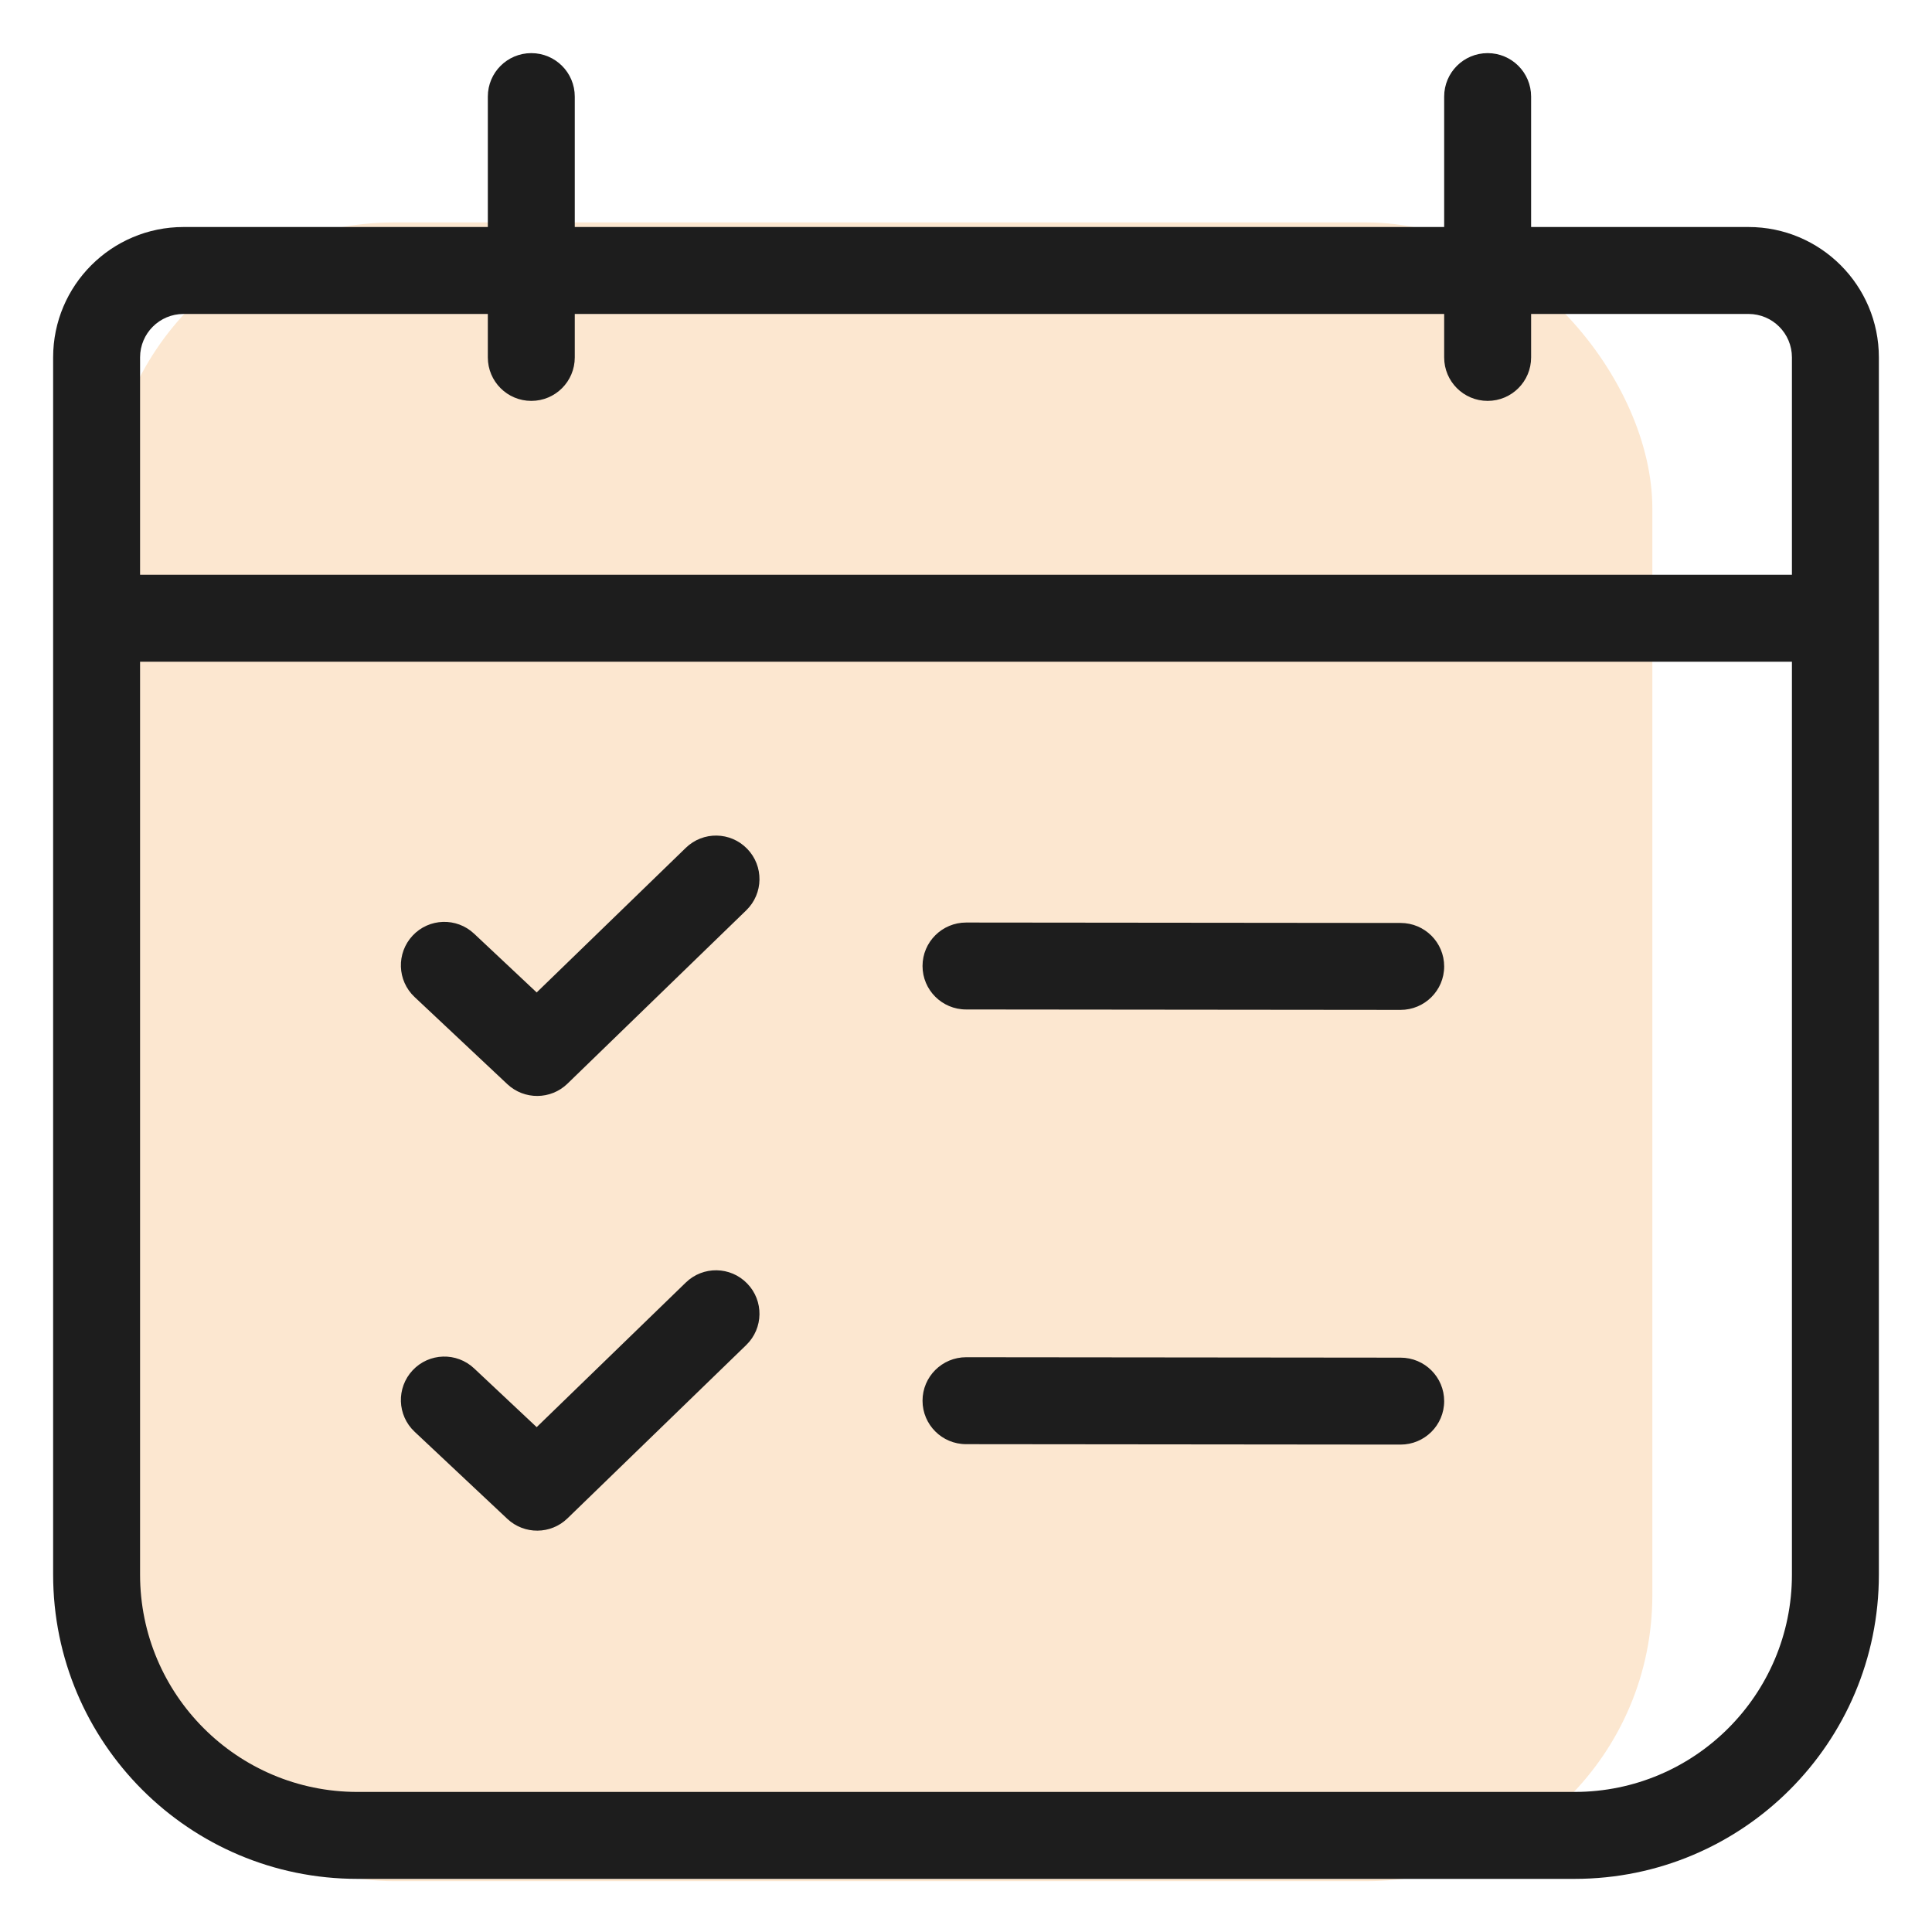 <svg xmlns="http://www.w3.org/2000/svg" width="32" height="32" viewBox="0 0 32 32">
    <g fill="none" fill-rule="evenodd">
        <g>
            <g>
                <g transform="translate(-779 -1861) translate(755 1837) translate(24 24)">
                    <rect width="25.579" height="27.474" x="1.789" y="3.684" fill="#FCE7D0" rx="4.737"/>
                    <path fill="#1D1D1D" fill-rule="nonzero" d="M29.68 9.52v-3.6c0-.398-.322-.72-.72-.72H3.04c-.398 0-.72.322-.72.72v3.6h27.36zm1.44-3.6v20.16c0 2.784-2.256 5.04-5.04 5.04H5.92c-2.784 0-5.04-2.256-5.04-5.04V5.92c0-1.193.967-2.16 2.16-2.16h25.92c1.193 0 2.16.967 2.16 2.16zm-28.8 5.04v15.12c0 1.988 1.612 3.6 3.6 3.6h20.16c1.988 0 3.6-1.612 3.6-3.6V10.96H2.32z"/>
                    <path fill="#1D1D1D" fill-rule="nonzero" d="M12.376 21.259c.277.285.27.741-.015 1.018L9.398 25.15c-.276.267-.714.27-.994.008l-1.537-1.444c-.29-.272-.304-.728-.032-1.018.272-.29.728-.304 1.018-.031l1.036.973 2.47-2.395c.285-.277.74-.27 1.017.016zm3.627 1.221l7.195.007c.4 0 .722.323.722.72 0 .398-.324.72-.723.72l-7.195-.007c-.4 0-.722-.323-.722-.72 0-.398.324-.72.723-.72zm-3.627-8.421c.277.285.27.741-.015 1.018L9.398 17.95c-.276.267-.714.27-.994.008l-1.537-1.444c-.29-.272-.304-.728-.032-1.018.272-.29.728-.304 1.018-.031l1.036.973 2.47-2.395c.285-.277.74-.27 1.017.016zm3.627 1.221l7.195.007c.4 0 .722.323.722.72 0 .398-.324.72-.723.72l-7.195-.007c-.4 0-.722-.323-.722-.72 0-.398.324-.72.723-.72zM24.64.88c.398 0 .72.322.72.72v4.32c0 .398-.322.72-.72.72-.398 0-.72-.322-.72-.72V1.6c0-.398.322-.72.72-.72zM8.8.88c.398 0 .72.322.72.72v4.32c0 .398-.322.72-.72.72-.398 0-.72-.322-.72-.72V1.6c0-.398.322-.72.72-.72z"/>
                </g>
            </g>
        </g>
    </g>
</svg>
